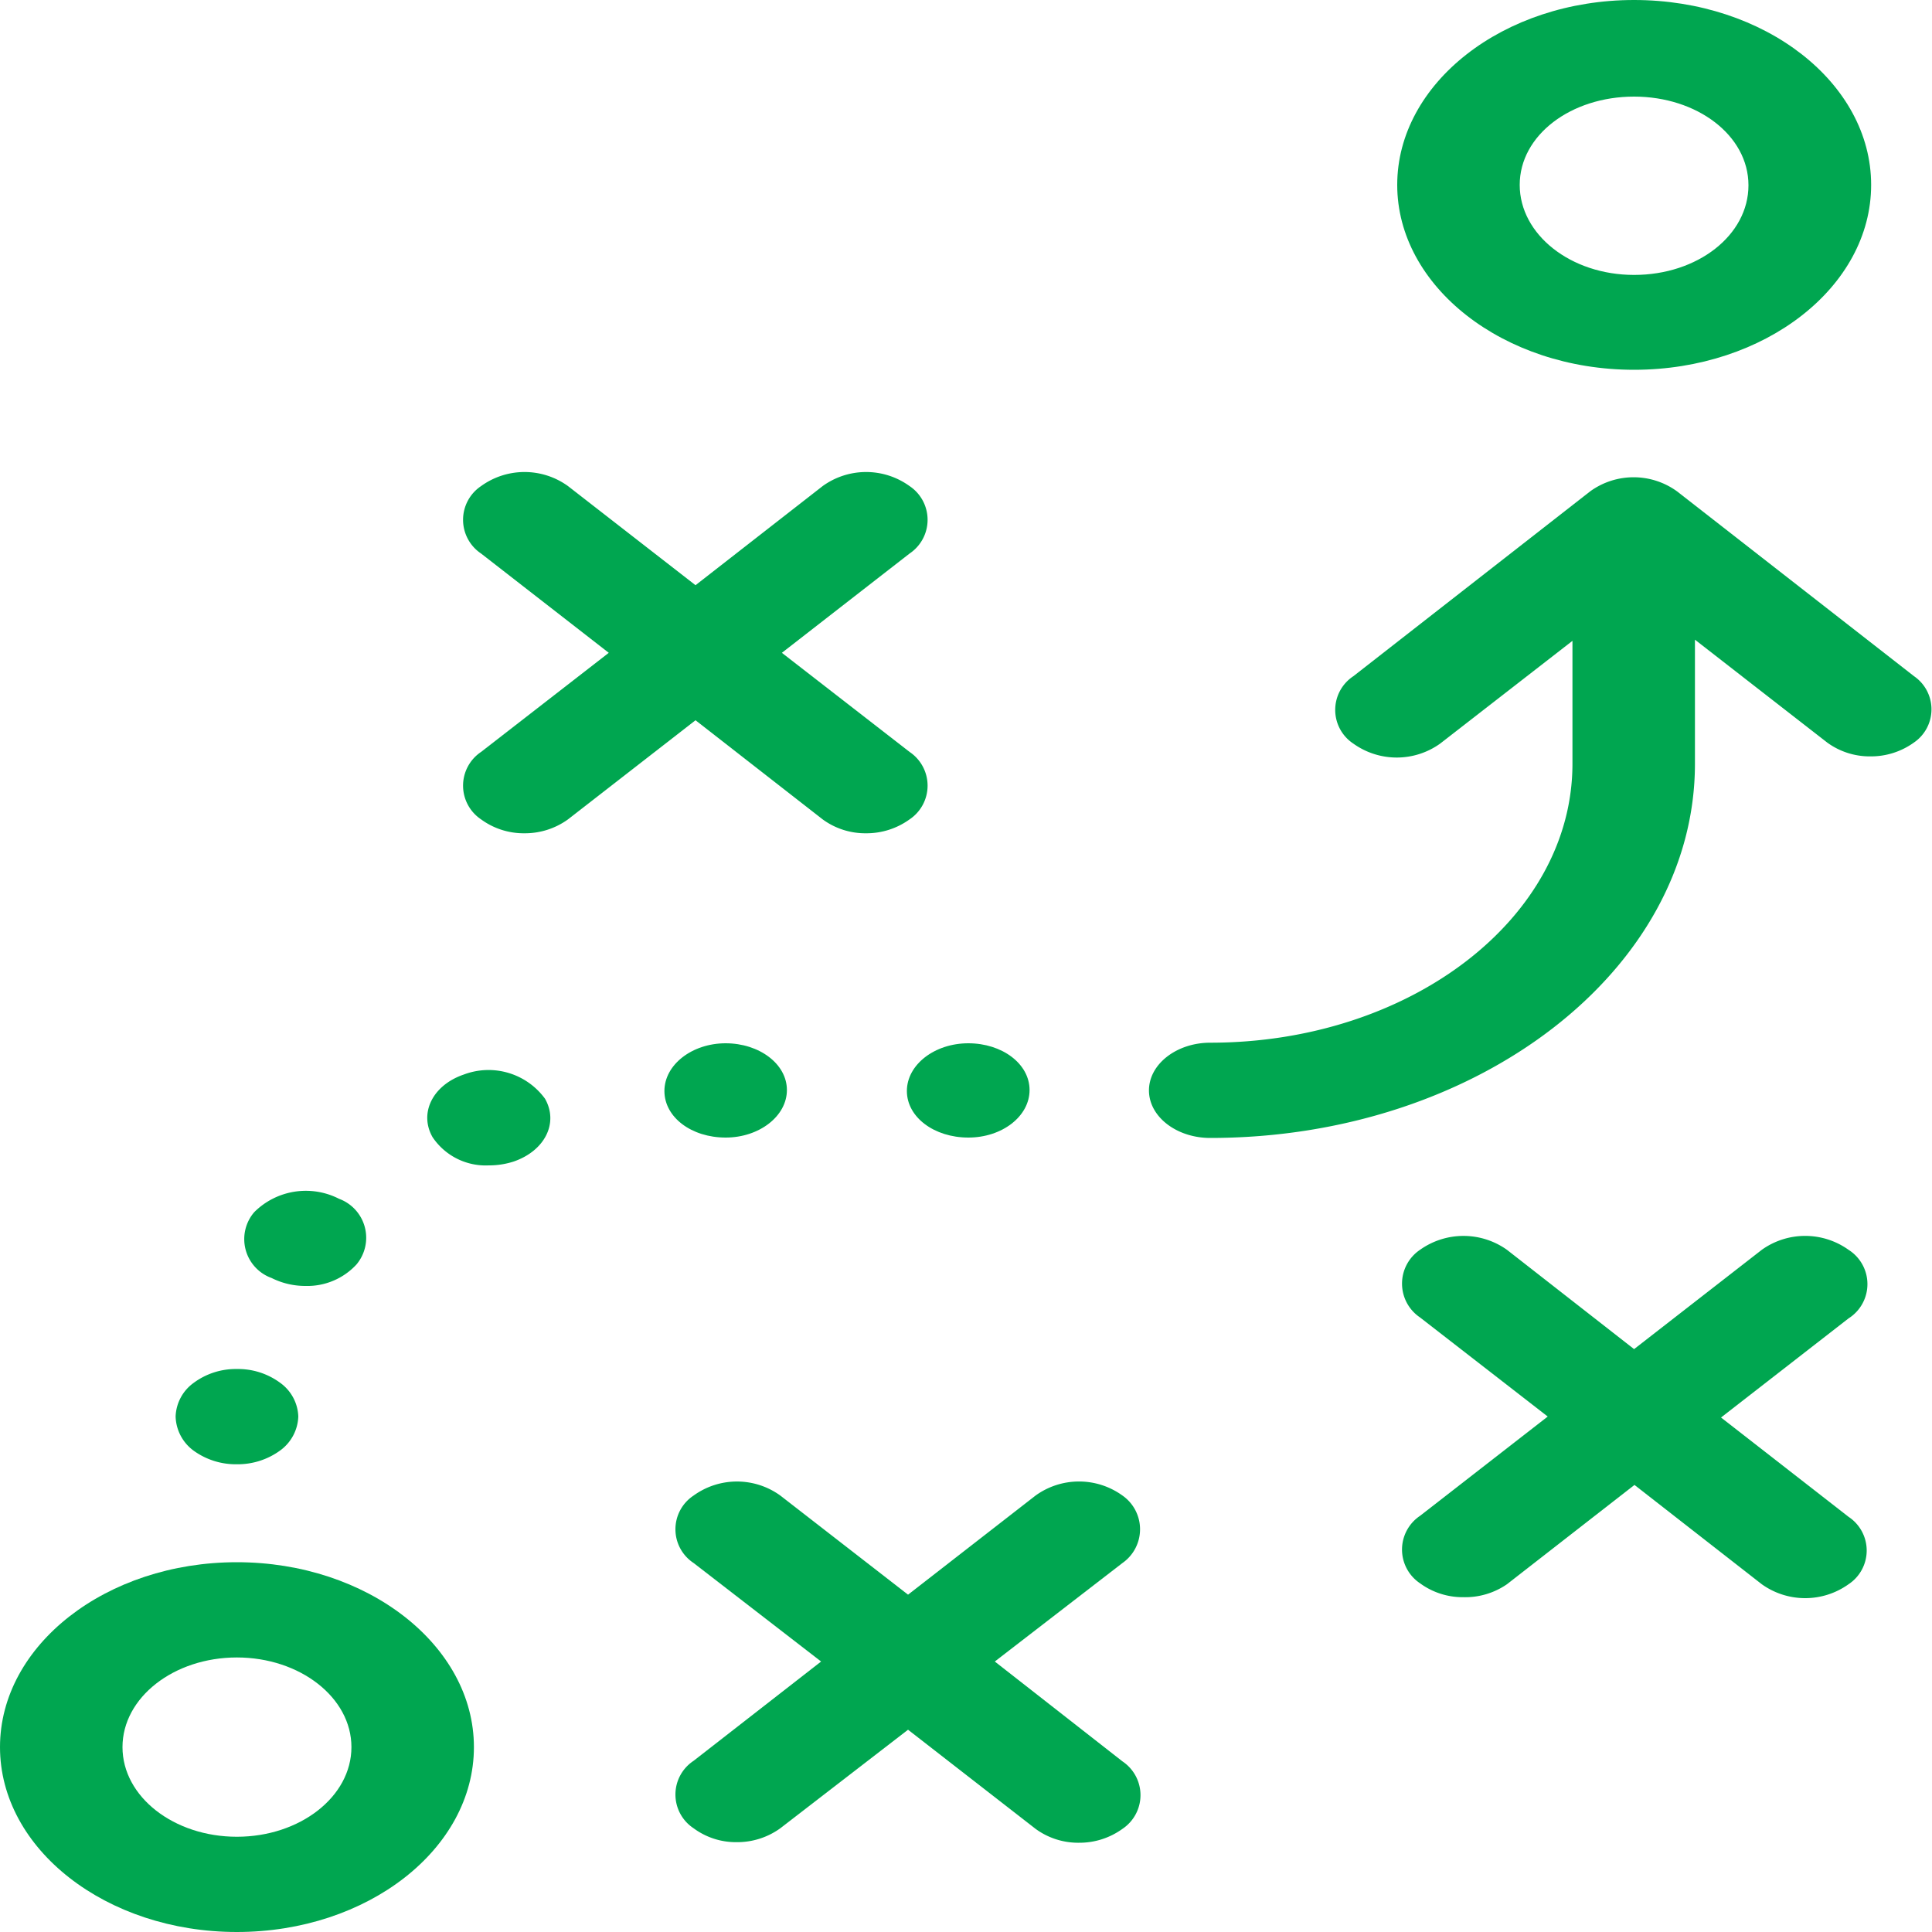 <svg id="Слой_1" data-name="Слой 1" xmlns="http://www.w3.org/2000/svg" viewBox="0 0 100 100"><defs><style>.cls-1{fill:#00a650;}</style></defs><title>Development</title><path class="cls-1" d="M84.58,19.14c6.77,0,12.27-4.29,12.27-9.57S91.35,0,84.58,0,72.32,4.31,72.32,9.57,77.82,19.14,84.58,19.14ZM84.58,5C87.83,5,90.5,7,90.5,9.59s-2.64,4.64-5.92,4.64-5.92-2.09-5.92-4.66S81.31,5,84.58,5Z"/><path class="cls-1" d="M12.26,80.86C5.5,80.86,0,85.15,0,90.43S5.5,100,12.26,100s12.27-4.29,12.27-9.57S19,80.86,12.26,80.86Zm0,14.21C9,95.07,6.34,93,6.34,90.43S9,85.79,12.26,85.79s5.93,2.07,5.93,4.64S15.52,95.07,12.26,95.07Z"/><path class="cls-1" d="M42.58,42.41a3.73,3.73,0,0,0,2.25.72,3.8,3.8,0,0,0,2.25-.72,2.1,2.1,0,0,0,0-3.49l-6.61-5.13,6.61-5.14a2.1,2.1,0,0,0,0-3.49,3.84,3.84,0,0,0-4.5,0L36,30.29l-6.6-5.13a3.84,3.84,0,0,0-4.5,0,2.1,2.1,0,0,0,0,3.49l6.61,5.14-6.61,5.13a2.1,2.1,0,0,0,0,3.49,3.73,3.73,0,0,0,2.25.72,3.8,3.8,0,0,0,2.25-.72L36,37.28Z"/><path class="cls-1" d="M95.68,64.69a3.86,3.86,0,0,0-4.49,0l-6.61,5.14L78,64.69a3.88,3.88,0,0,0-4.5,0,2.11,2.11,0,0,0,0,3.5l6.61,5.13-6.61,5.14a2.1,2.1,0,0,0,0,3.49,3.73,3.73,0,0,0,2.25.72A3.8,3.8,0,0,0,78,82l6.6-5.14L91.19,82a3.86,3.86,0,0,0,4.49,0,2.09,2.09,0,0,0,0-3.49l-6.6-5.14,6.6-5.13A2.1,2.1,0,0,0,95.68,64.69Z"/><path class="cls-1" d="M58.1,77.41a3.84,3.84,0,0,0-4.5,0L47,82.54l-6.61-5.13a3.83,3.83,0,0,0-4.49,0,2.09,2.09,0,0,0,0,3.49L42.5,86l-6.6,5.14a2.09,2.09,0,0,0,0,3.49,3.68,3.68,0,0,0,2.24.72,3.8,3.8,0,0,0,2.25-.72L47,89.53l6.6,5.13a3.73,3.73,0,0,0,2.25.72,3.8,3.8,0,0,0,2.25-.72,2.1,2.1,0,0,0,0-3.49L51.49,86,58.1,80.9A2.13,2.13,0,0,0,58.1,77.41Z"/><path class="cls-1" d="M37.56,58.88c1.74,0,3.17-1.11,3.17-2.46S39.3,54,37.56,54s-3.17,1.11-3.17,2.47S35.79,58.88,37.56,58.88Z"/><path class="cls-1" d="M14.06,66.15a3.88,3.88,0,0,0,1.75.41,3.46,3.46,0,0,0,2.64-1.11,2.15,2.15,0,0,0-.9-3.4,3.78,3.78,0,0,0-4.39.69A2.14,2.14,0,0,0,14.06,66.15Z"/><path class="cls-1" d="M24,55.62c-1.61.55-2.32,2-1.61,3.24a3.31,3.31,0,0,0,2.91,1.46,4.13,4.13,0,0,0,1.29-.2c1.62-.56,2.33-2,1.62-3.25A3.62,3.62,0,0,0,24,55.62Z"/><path class="cls-1" d="M50.12,58.88c1.75,0,3.17-1.1,3.17-2.46S51.87,54,50.12,54s-3.18,1.11-3.18,2.47S48.36,58.88,50.12,58.88Z"/><path class="cls-1" d="M12.26,75.79a3.73,3.73,0,0,0,2.25-.72,2.27,2.27,0,0,0,.93-1.75,2.24,2.24,0,0,0-.93-1.74,3.67,3.67,0,0,0-2.25-.72,3.66,3.66,0,0,0-2.24.72,2.24,2.24,0,0,0-.93,1.74A2.27,2.27,0,0,0,10,75.07,3.72,3.72,0,0,0,12.26,75.79Z"/><path class="cls-1" d="M99.07,35,86.8,25.43a3.83,3.83,0,0,0-4.49,0L70.05,35a2.09,2.09,0,0,0,0,3.49,3.86,3.86,0,0,0,4.49,0l6.85-5.32v6.36c0,8-8.41,14.44-18.75,14.44-1.74,0-3.17,1.11-3.17,2.47s1.43,2.46,3.17,2.46c13.83,0,25.09-8.69,25.09-19.37V33.11l6.84,5.32a3.73,3.73,0,0,0,2.25.72,3.8,3.8,0,0,0,2.25-.72A2.08,2.08,0,0,0,99.07,35Z"/></svg>